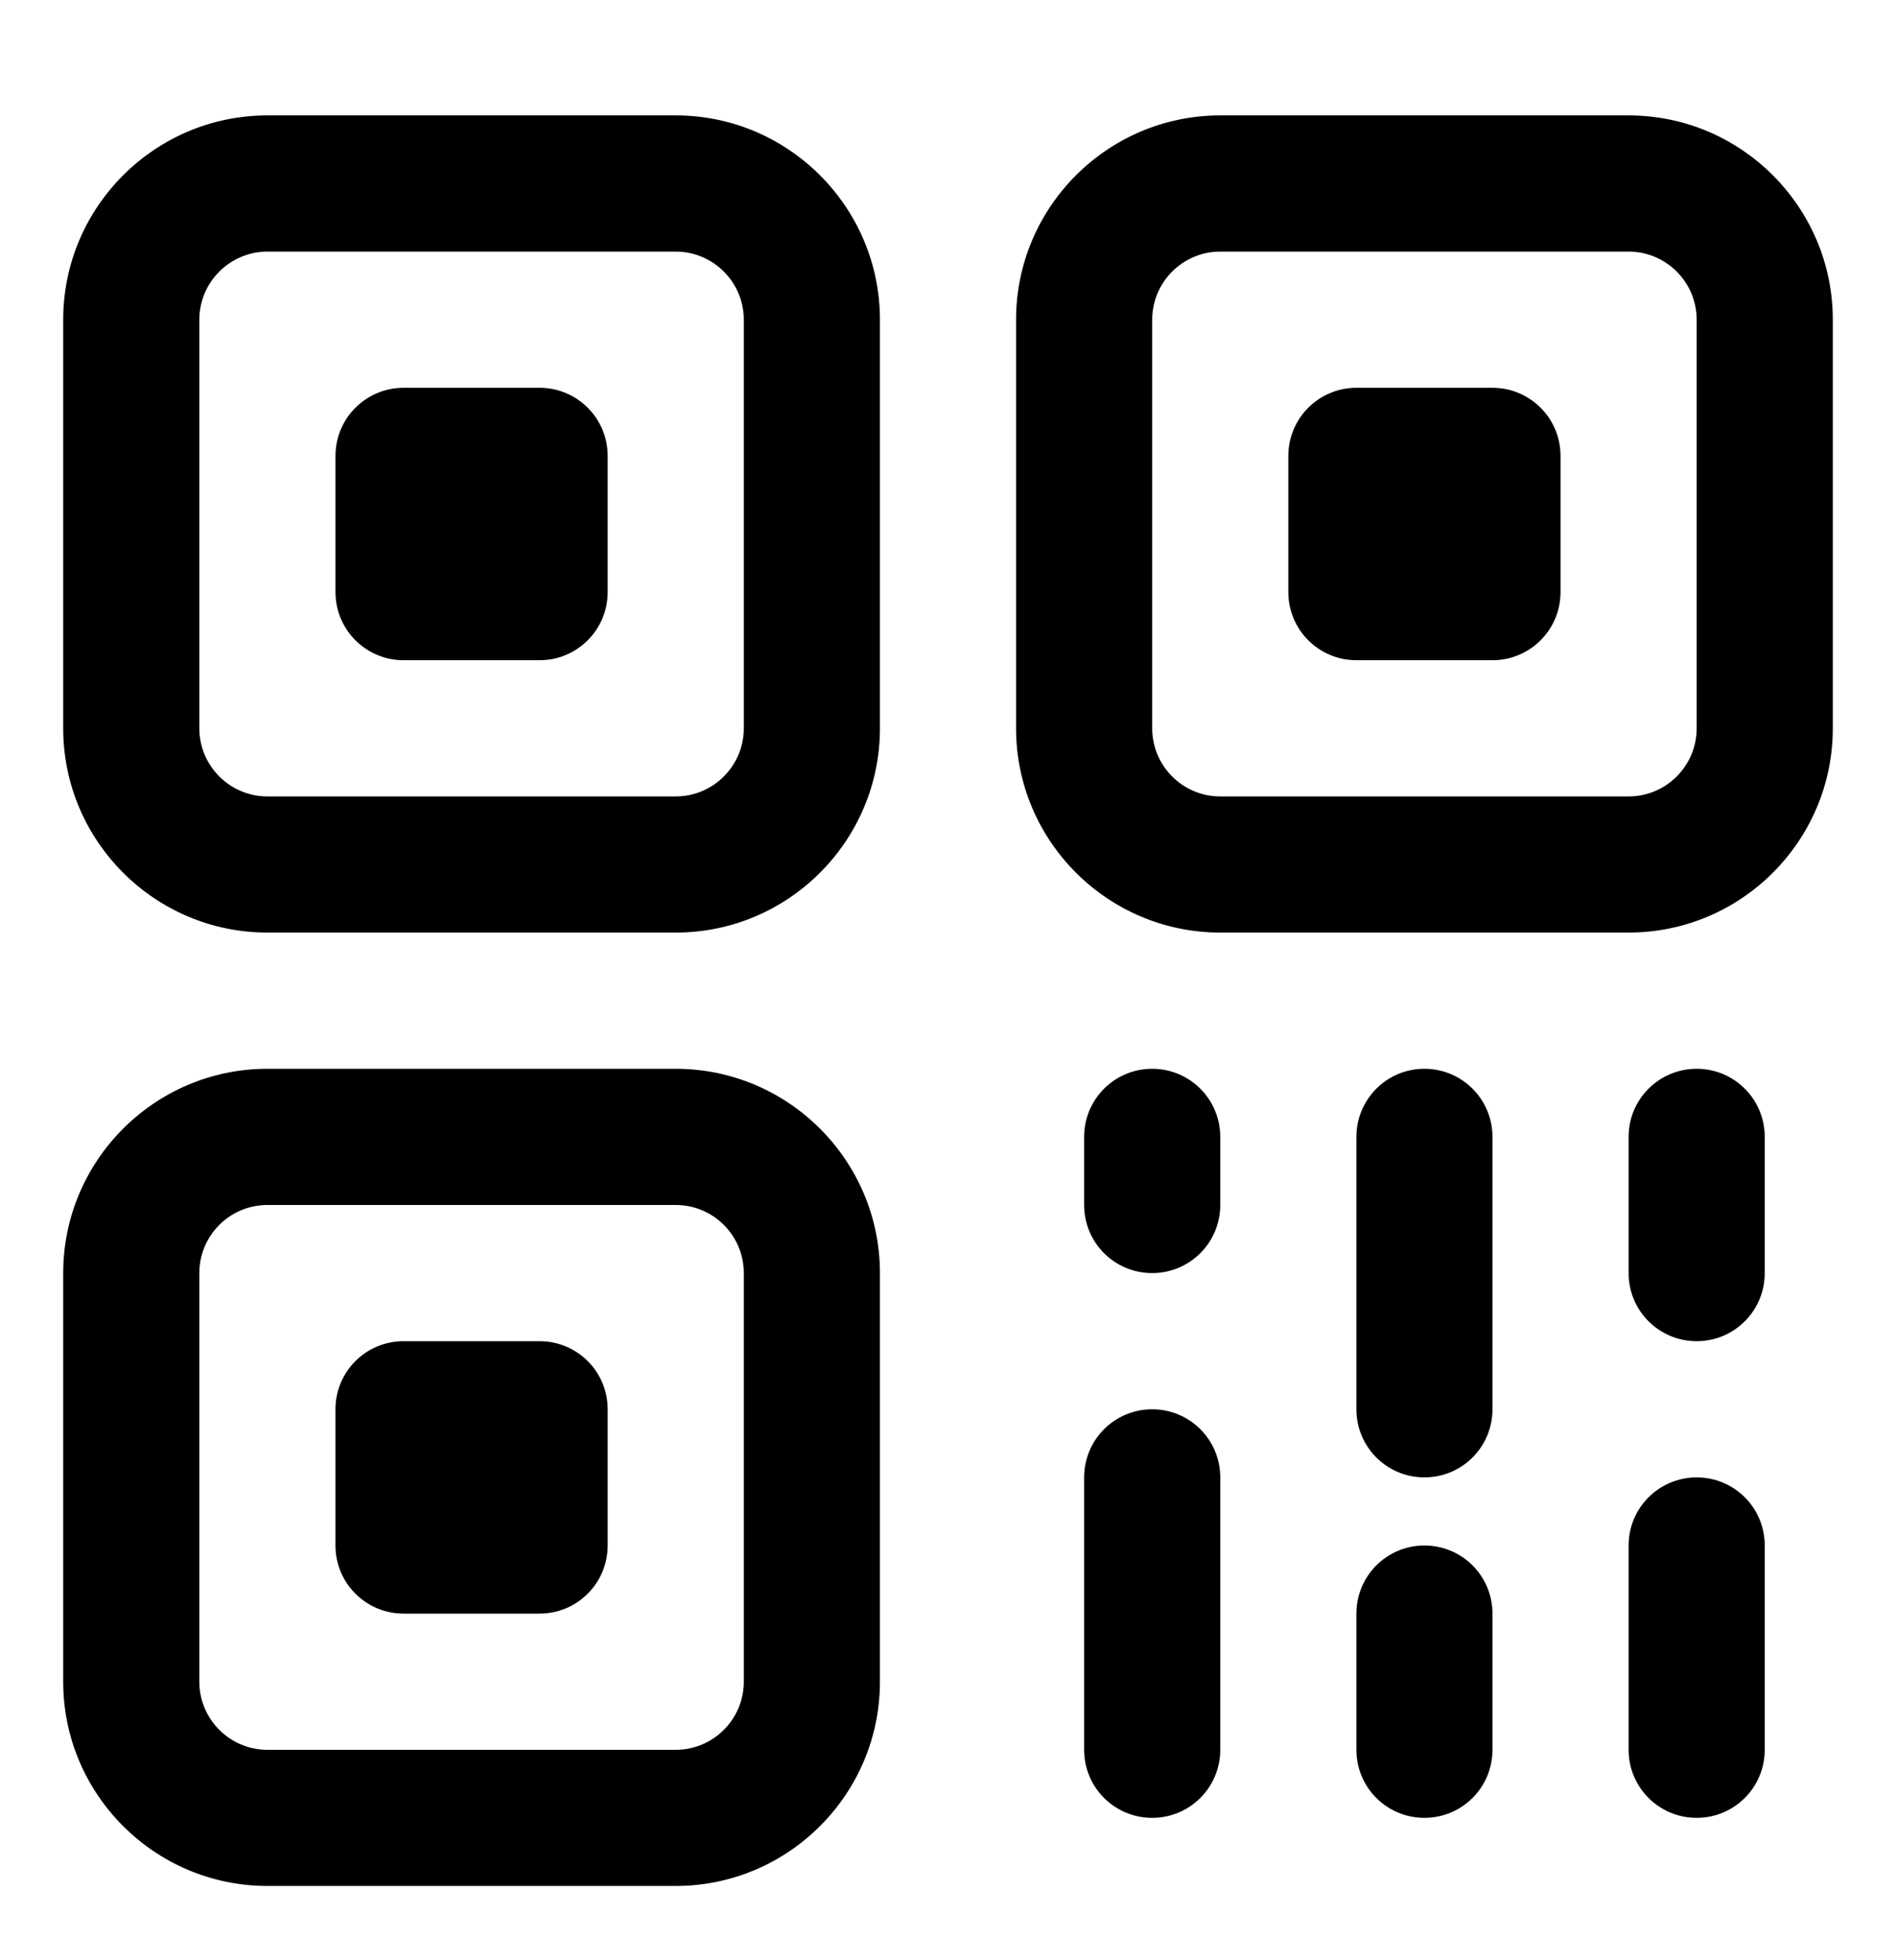 <svg width="30" height="31" viewBox="0 0 30 31"  xmlns="http://www.w3.org/2000/svg">
<path d="M10.692 29.825H4.231C2.45 29.825 1 28.376 1 26.595V20.133C1 18.352 2.45 16.902 4.231 16.902H10.692C12.473 16.902 13.923 18.352 13.923 20.133V26.595C13.923 28.376 12.473 29.825 10.692 29.825ZM4.231 19.056C3.637 19.056 3.154 19.538 3.154 20.133V26.595C3.154 27.189 3.637 27.672 4.231 27.672H10.692C11.286 27.672 11.769 27.189 11.769 26.595V20.133C11.769 19.538 11.286 19.056 10.692 19.056H4.231ZM22.538 28.748C21.943 28.748 21.462 28.267 21.462 27.672V25.518C21.462 24.922 21.943 24.441 22.538 24.441C23.134 24.441 23.615 24.922 23.615 25.518V27.672C23.615 28.267 23.134 28.748 22.538 28.748ZM26.846 28.748C26.251 28.748 25.769 28.267 25.769 27.672V24.441C25.769 23.845 26.251 23.364 26.846 23.364C27.442 23.364 27.923 23.845 27.923 24.441V27.672C27.923 28.267 27.442 28.748 26.846 28.748ZM26.846 21.21C26.251 21.21 25.769 20.729 25.769 20.133V17.979C25.769 17.384 26.251 16.902 26.846 16.902C27.442 16.902 27.923 17.384 27.923 17.979V20.133C27.923 20.729 27.442 21.21 26.846 21.21ZM22.538 23.364C21.943 23.364 21.462 22.882 21.462 22.287V17.979C21.462 17.384 21.943 16.902 22.538 16.902C23.134 16.902 23.615 17.384 23.615 17.979V22.287C23.615 22.882 23.134 23.364 22.538 23.364ZM18.231 28.748C17.635 28.748 17.154 28.267 17.154 27.672V23.364C17.154 22.768 17.635 22.287 18.231 22.287C18.826 22.287 19.308 22.768 19.308 23.364V27.672C19.308 28.267 18.826 28.748 18.231 28.748ZM18.231 20.133C17.635 20.133 17.154 19.652 17.154 19.056V17.979C17.154 17.384 17.635 16.902 18.231 16.902C18.826 16.902 19.308 17.384 19.308 17.979V19.056C19.308 19.652 18.826 20.133 18.231 20.133ZM8.538 25.518H6.385C5.79 25.518 5.308 25.036 5.308 24.441V22.287C5.308 21.691 5.79 21.21 6.385 21.21H8.538C9.133 21.21 9.615 21.691 9.615 22.287V24.441C9.615 25.036 9.133 25.518 8.538 25.518ZM10.692 14.748H4.231C2.45 14.748 1 13.299 1 11.518V5.056C1 3.275 2.45 1.825 4.231 1.825H10.692C12.473 1.825 13.923 3.275 13.923 5.056V11.518C13.923 13.299 12.473 14.748 10.692 14.748ZM4.231 3.979C3.637 3.979 3.154 4.463 3.154 5.056V11.518C3.154 12.111 3.637 12.595 4.231 12.595H10.692C11.286 12.595 11.769 12.111 11.769 11.518V5.056C11.769 4.463 11.286 3.979 10.692 3.979H4.231ZM8.538 10.441H6.385C5.79 10.441 5.308 9.958 5.308 9.364V7.21C5.308 6.615 5.79 6.133 6.385 6.133H8.538C9.133 6.133 9.615 6.615 9.615 7.21V9.364C9.615 9.958 9.133 10.441 8.538 10.441ZM25.769 14.748H19.308C17.526 14.748 16.077 13.299 16.077 11.518V5.056C16.077 3.275 17.526 1.825 19.308 1.825H25.769C27.55 1.825 29 3.275 29 5.056V11.518C29 13.299 27.55 14.748 25.769 14.748ZM19.308 3.979C18.713 3.979 18.231 4.463 18.231 5.056V11.518C18.231 12.111 18.713 12.595 19.308 12.595H25.769C26.364 12.595 26.846 12.111 26.846 11.518V5.056C26.846 4.463 26.364 3.979 25.769 3.979H19.308ZM23.615 10.441H21.462C20.866 10.441 20.385 9.958 20.385 9.364V7.21C20.385 6.615 20.866 6.133 21.462 6.133H23.615C24.211 6.133 24.692 6.615 24.692 7.21V9.364C24.692 9.958 24.211 10.441 23.615 10.441Z" fill="black"/>
</svg>
